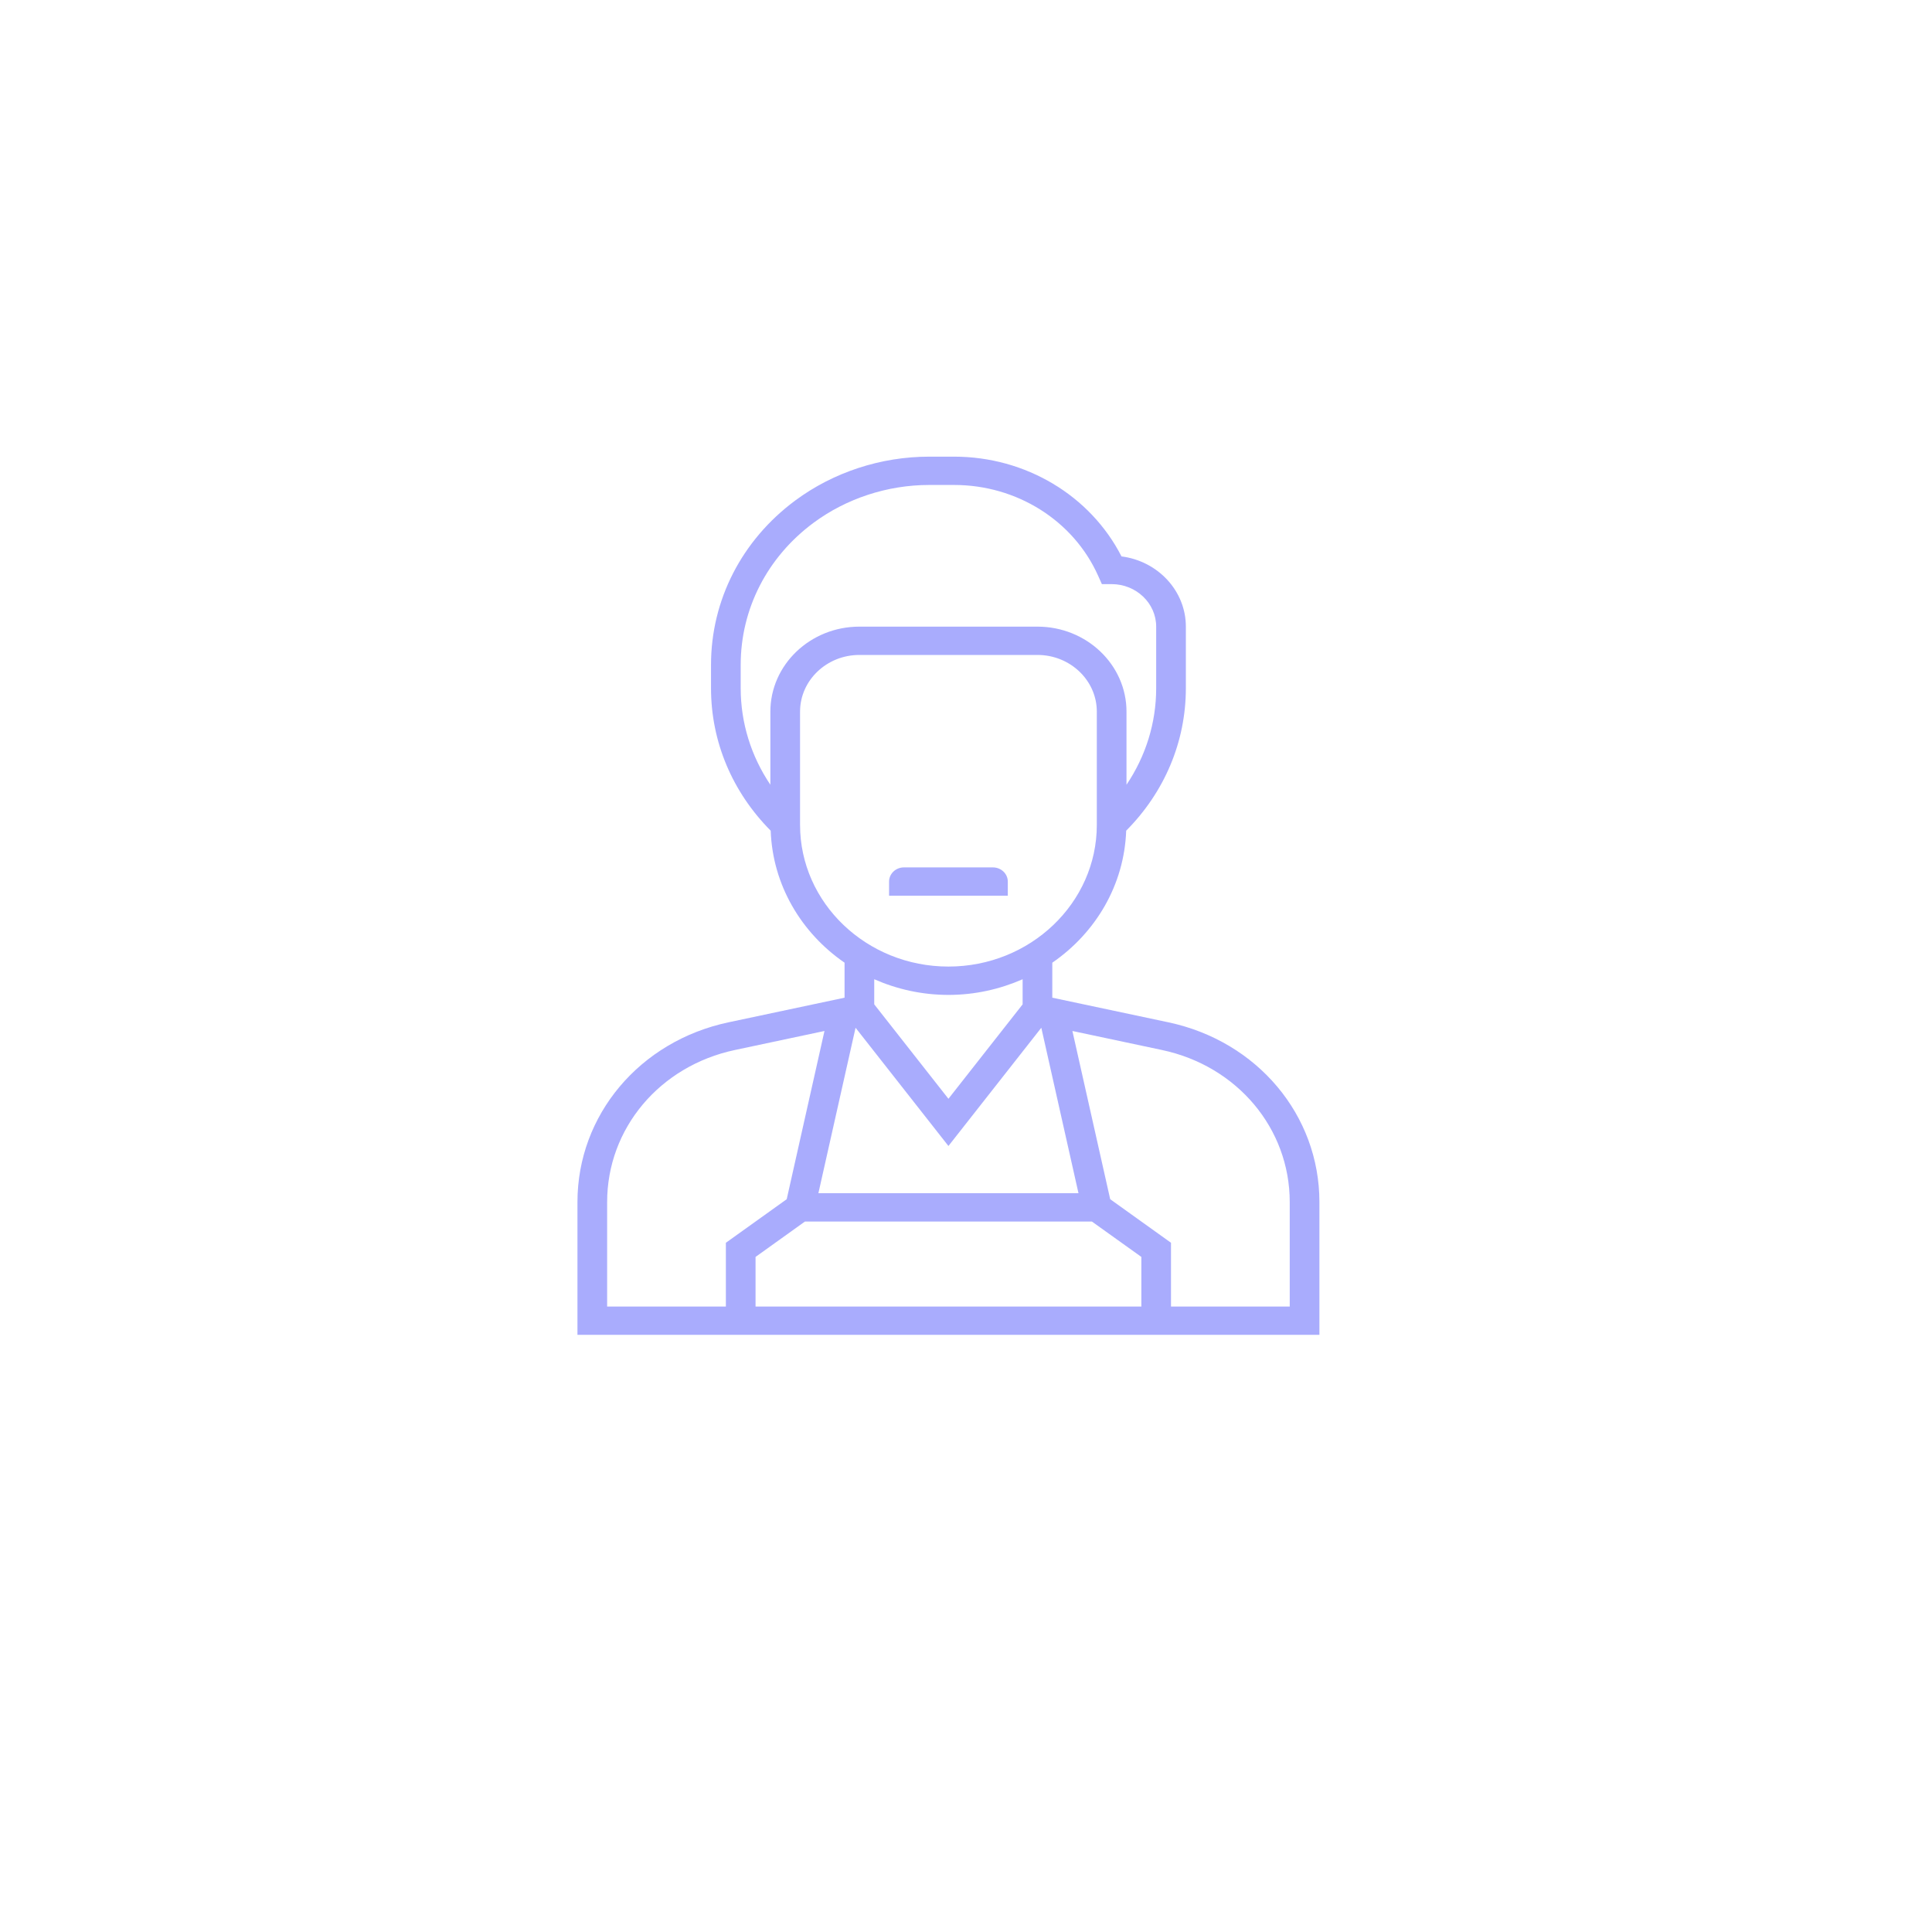 <svg width="55" height="55" viewBox="0 0 55 55" fill="none" xmlns="http://www.w3.org/2000/svg">
<g filter="url(#filter0_d_22:4)">
<circle cx="27.5" cy="25.5" r="22.5" fill="white"/>
</g>
<g opacity="0.5">
<path d="M33.261 29.103L29.957 28.402V27.406C31.19 26.557 32.006 25.194 32.06 23.648C33.154 22.546 33.759 21.114 33.759 19.59V17.839C33.759 16.818 32.959 15.971 31.927 15.84C31.041 14.107 29.199 13 27.162 13H26.451C25.077 13 23.723 13.444 22.638 14.249C21.115 15.379 20.241 17.085 20.241 18.928V19.59C20.241 21.114 20.846 22.546 21.94 23.648C21.995 25.194 22.81 26.557 24.043 27.406V28.402L20.74 29.103C18.208 29.64 16.439 31.744 16.439 34.22V38H37.561V34.22C37.561 31.744 35.792 29.64 33.261 29.103ZM21.931 20.258V22.34C21.383 21.526 21.086 20.58 21.086 19.59V18.928C21.086 17.336 21.841 15.862 23.157 14.885C24.095 14.19 25.264 13.806 26.451 13.806H27.163C28.948 13.806 30.556 14.819 31.259 16.385L31.368 16.629H31.647C32.345 16.629 32.914 17.172 32.914 17.839V19.59C32.914 20.58 32.617 21.526 32.069 22.34V20.258C32.069 18.924 30.932 17.839 29.535 17.839H24.465C23.068 17.839 21.931 18.924 21.931 20.258ZM22.776 23.484V20.258C22.776 19.369 23.534 18.645 24.465 18.645H29.535C30.466 18.645 31.224 19.369 31.224 20.258V23.484C31.224 25.707 29.329 27.516 27 27.516C24.671 27.516 22.776 25.707 22.776 23.484ZM29.112 27.877V28.592L27 31.28L24.888 28.592V27.877C25.532 28.16 26.245 28.323 27 28.323C27.754 28.323 28.468 28.16 29.112 27.877ZM24.356 29.258L27 32.624L29.644 29.258L30.702 33.968H23.298L24.356 29.258ZM20.664 37.194H17.284V34.22C17.284 32.125 18.78 30.345 20.923 29.891L23.471 29.35L22.396 34.139L20.664 35.379V37.194ZM32.492 37.194H21.509V35.782L22.916 34.774H31.083L32.492 35.782L32.492 37.194ZM36.716 37.194H33.336V35.379L31.605 34.139L30.529 29.35L33.077 29.891C35.22 30.345 36.716 32.125 36.716 34.22V37.194Z" fill="#535AFB"/>
<path d="M28.69 25.5V25.097C28.69 24.874 28.5 24.693 28.267 24.693H25.733C25.5 24.693 25.31 24.874 25.31 25.097V25.5H25.733H28.267H28.69Z" fill="#535AFB"/>
</g>
<defs>
<filter id="filter0_d_22:4" x="0" y="0" width="55" height="55" filterUnits="userSpaceOnUse" color-interpolation-filters="sRGB">
<feFlood flood-opacity="0" result="BackgroundImageFix"/>
<feColorMatrix in="SourceAlpha" type="matrix" values="0 0 0 0 0 0 0 0 0 0 0 0 0 0 0 0 0 0 127 0" result="hardAlpha"/>
<feOffset dy="2"/>
<feGaussianBlur stdDeviation="2.5"/>
<feColorMatrix type="matrix" values="0 0 0 0 0 0 0 0 0 0 0 0 0 0 0 0 0 0 0.15 0"/>
<feBlend mode="normal" in2="BackgroundImageFix" result="effect1_dropShadow_22:4"/>
<feBlend mode="normal" in="SourceGraphic" in2="effect1_dropShadow_22:4" result="shape"/>
</filter>
</defs>
</svg>

